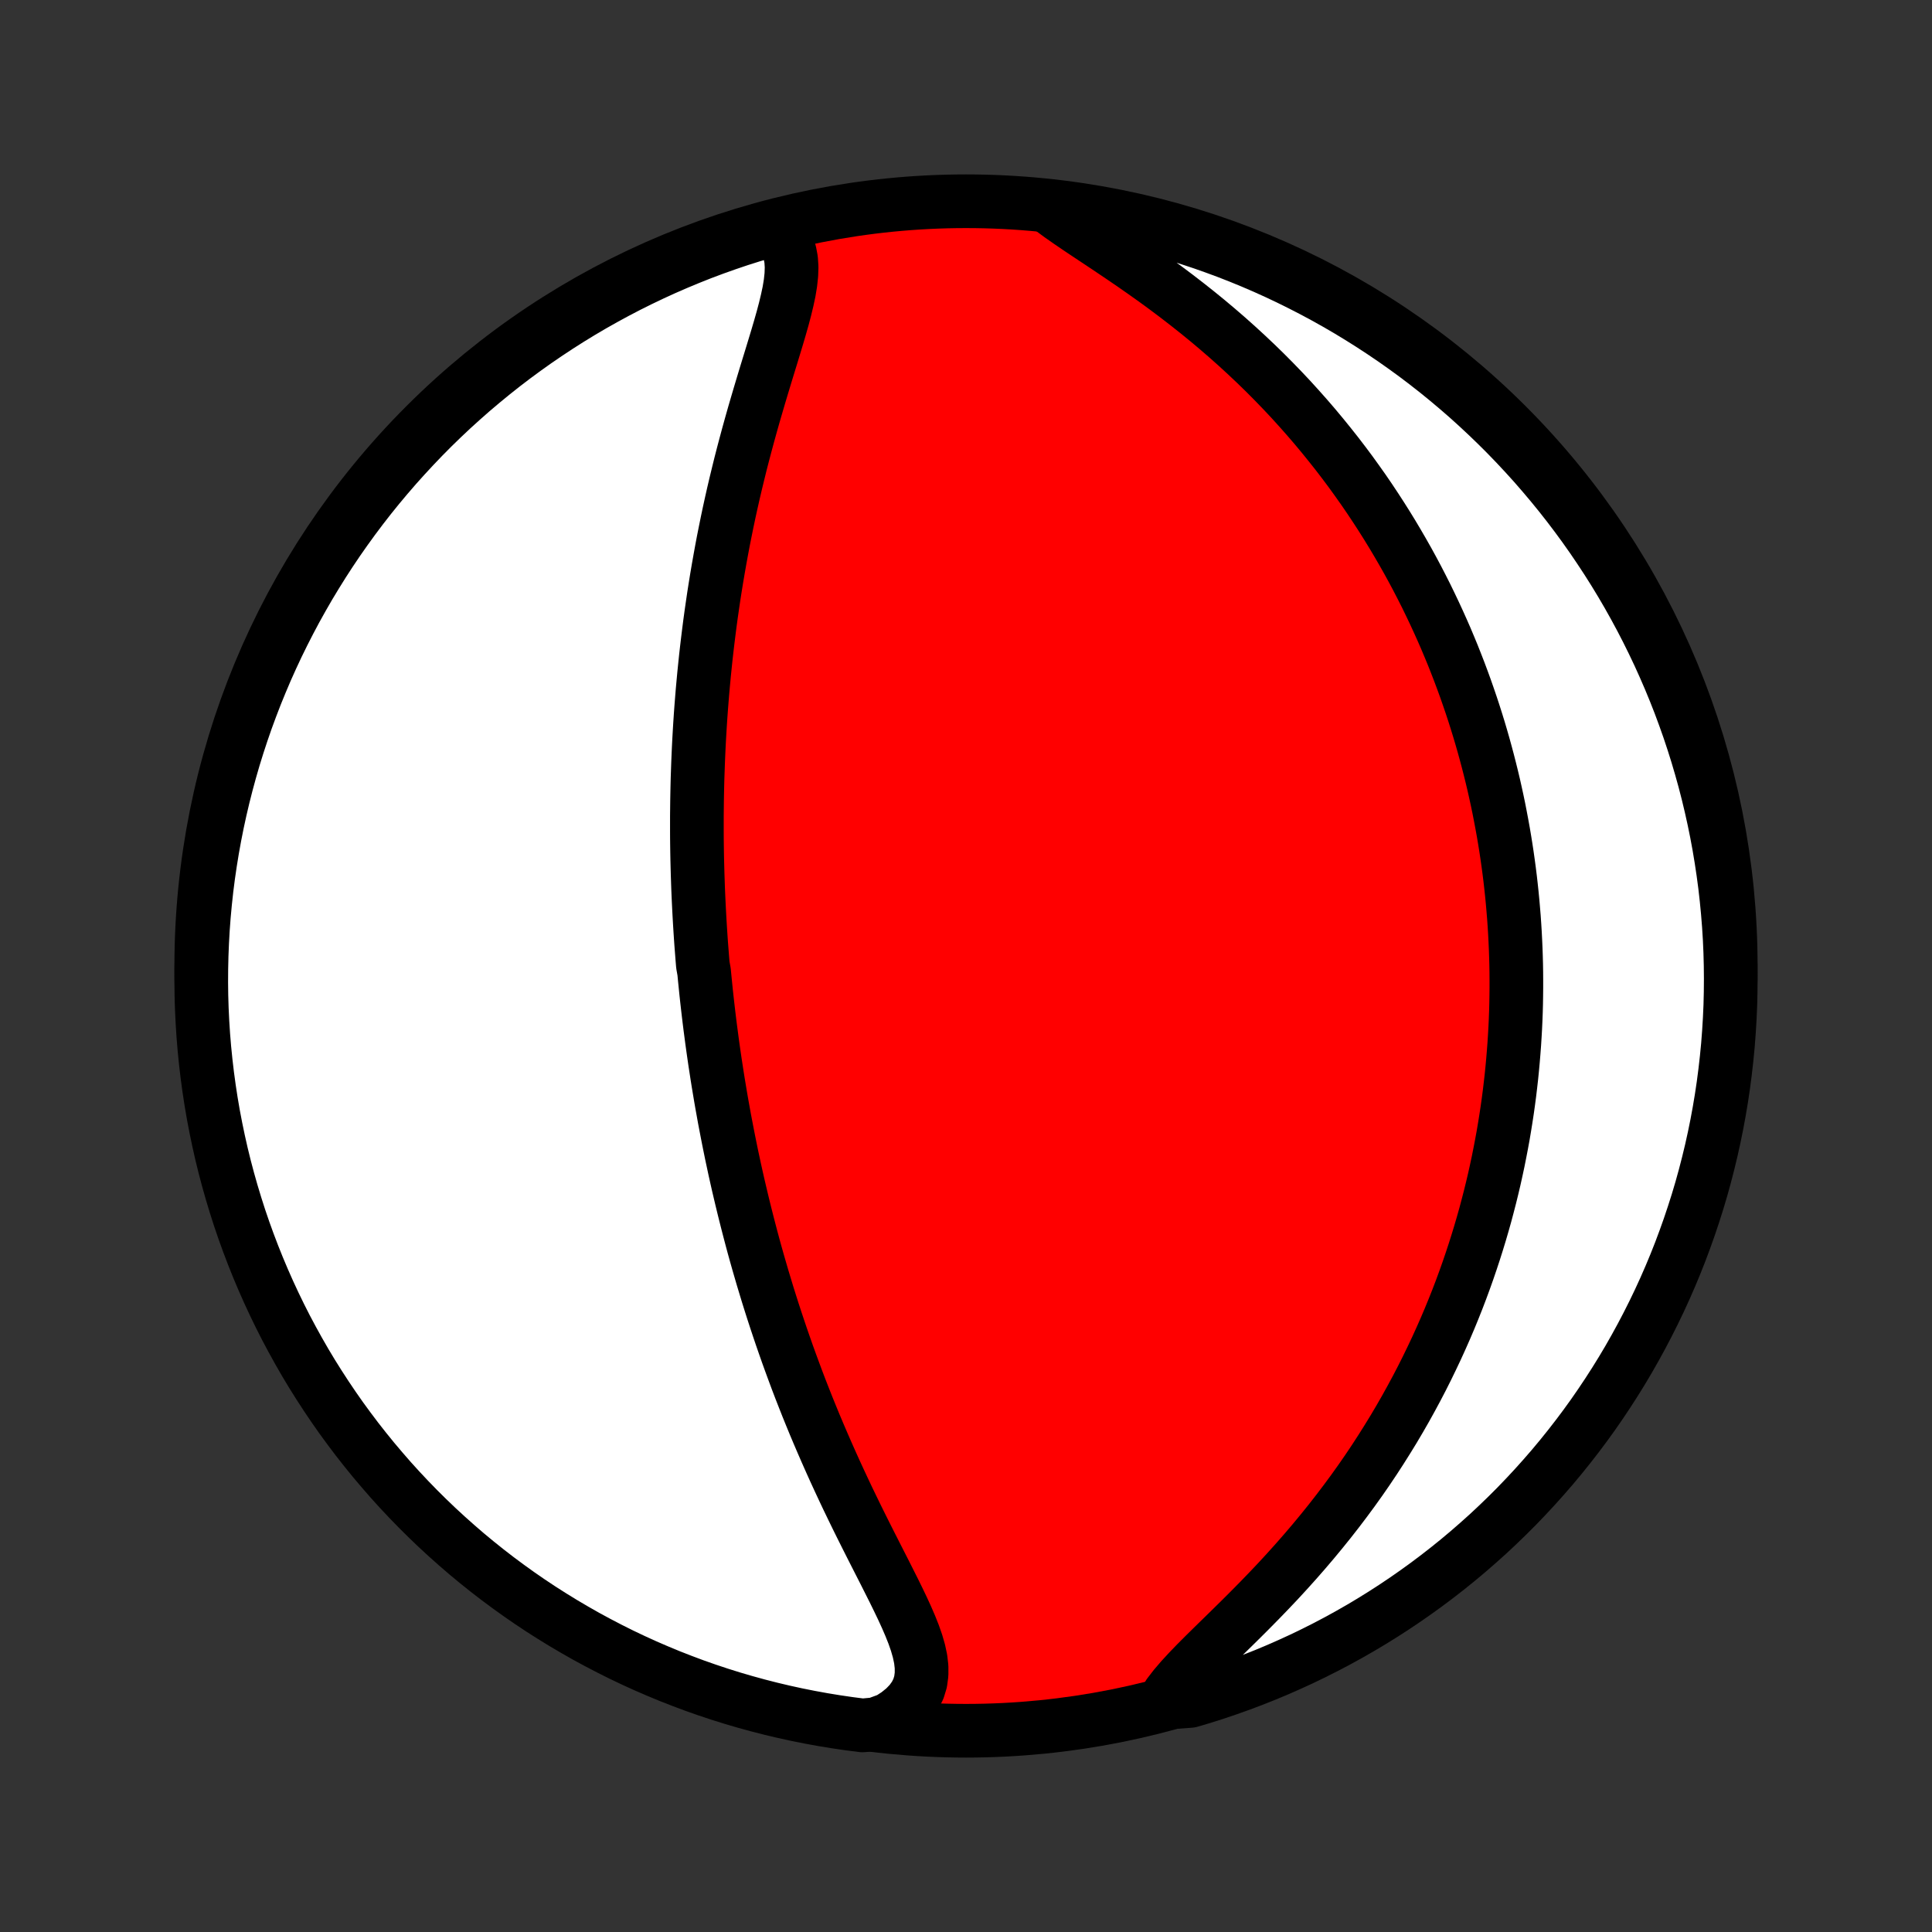 <?xml version="1.0" encoding="utf-8" standalone="no"?>
<!DOCTYPE svg PUBLIC "-//W3C//DTD SVG 1.1//EN"
  "http://www.w3.org/Graphics/SVG/1.1/DTD/svg11.dtd">
<!-- Created with matplotlib (http://matplotlib.org/) -->
<svg height="72pt" version="1.1" viewBox="0 0 72 72" width="72pt" xmlns="http://www.w3.org/2000/svg" xmlns:xlink="http://www.w3.org/1999/xlink">
 <rect x="0" y="0" width="72" height="72" fill="#333333" stroke="none"/>
 <defs>
  <style type="text/css">
*{stroke-linecap:butt;stroke-linejoin:round;}
  </style>
 </defs>
 <g id="figure_1">
  <g id="patch_1">
   <path d="
M0 72
L72 72
L72 0
L0 0
z
" style="fill:none;"/>
  </g>
  <g id="axes_1">
   <g id="PatchCollection_1">
    <defs>
     <path d="
M36 -7.5
C43.558 -7.5 50.808 -10.503 56.153 -15.848
C61.497 -21.192 64.5 -28.442 64.5 -36
C64.5 -43.558 61.497 -50.808 56.153 -56.153
C50.808 -61.497 43.558 -64.5 36 -64.5
C28.442 -64.5 21.192 -61.497 15.848 -56.153
C10.503 -50.808 7.5 -43.558 7.5 -36
C7.5 -28.442 10.503 -21.192 15.848 -15.848
C21.192 -10.503 28.442 -7.5 36 -7.5
z
" id="C0_0_a811fe30f3"/>
     <path d="
M28.834 -63.456
L29.049 -63.271
L29.219 -63.064
L29.346 -62.836
L29.433 -62.59
L29.483 -62.327
L29.501 -62.048
L29.491 -61.756
L29.458 -61.451
L29.406 -61.136
L29.337 -60.812
L29.257 -60.48
L29.167 -60.14
L29.069 -59.795
L28.966 -59.445
L28.859 -59.091
L28.75 -58.733
L28.639 -58.372
L28.528 -58.009
L28.418 -57.645
L28.308 -57.278
L28.2 -56.911
L28.093 -56.544
L27.989 -56.176
L27.887 -55.808
L27.788 -55.441
L27.691 -55.074
L27.597 -54.709
L27.507 -54.344
L27.419 -53.981
L27.334 -53.619
L27.253 -53.26
L27.174 -52.901
L27.099 -52.545
L27.027 -52.191
L26.957 -51.84
L26.891 -51.49
L26.828 -51.143
L26.767 -50.798
L26.709 -50.456
L26.654 -50.117
L26.601 -49.779
L26.552 -49.445
L26.504 -49.113
L26.459 -48.783
L26.417 -48.456
L26.377 -48.132
L26.339 -47.811
L26.303 -47.492
L26.27 -47.175
L26.238 -46.861
L26.209 -46.55
L26.181 -46.241
L26.156 -45.934
L26.132 -45.63
L26.11 -45.328
L26.09 -45.028
L26.072 -44.731
L26.055 -44.435
L26.04 -44.142
L26.027 -43.851
L26.015 -43.562
L26.005 -43.275
L25.995 -42.99
L25.988 -42.707
L25.982 -42.425
L25.977 -42.146
L25.974 -41.868
L25.971 -41.591
L25.971 -41.316
L25.971 -41.043
L25.972 -40.771
L25.975 -40.5
L25.979 -40.231
L25.984 -39.962
L25.991 -39.695
L25.998 -39.429
L26.007 -39.165
L26.016 -38.901
L26.027 -38.638
L26.039 -38.376
L26.052 -38.114
L26.066 -37.853
L26.081 -37.593
L26.097 -37.334
L26.114 -37.075
L26.132 -36.817
L26.152 -36.559
L26.172 -36.301
L26.193 -36.044
L26.239 -35.786
L26.264 -35.529
L26.29 -35.272
L26.316 -35.015
L26.344 -34.758
L26.373 -34.501
L26.403 -34.244
L26.434 -33.986
L26.466 -33.729
L26.5 -33.47
L26.534 -33.212
L26.57 -32.953
L26.607 -32.693
L26.645 -32.433
L26.685 -32.172
L26.725 -31.911
L26.767 -31.648
L26.811 -31.385
L26.855 -31.121
L26.901 -30.856
L26.949 -30.59
L26.997 -30.323
L27.048 -30.055
L27.1 -29.785
L27.153 -29.515
L27.208 -29.243
L27.264 -28.969
L27.323 -28.694
L27.382 -28.418
L27.444 -28.14
L27.507 -27.861
L27.573 -27.58
L27.64 -27.297
L27.709 -27.012
L27.78 -26.726
L27.853 -26.438
L27.928 -26.148
L28.005 -25.855
L28.084 -25.561
L28.166 -25.265
L28.25 -24.967
L28.337 -24.667
L28.425 -24.365
L28.517 -24.061
L28.61 -23.754
L28.707 -23.445
L28.806 -23.134
L28.908 -22.821
L29.013 -22.506
L29.12 -22.189
L29.231 -21.869
L29.344 -21.547
L29.461 -21.223
L29.581 -20.897
L29.703 -20.569
L29.829 -20.239
L29.959 -19.907
L30.091 -19.573
L30.227 -19.238
L30.366 -18.9
L30.509 -18.561
L30.655 -18.221
L30.804 -17.879
L30.956 -17.536
L31.111 -17.192
L31.27 -16.846
L31.431 -16.501
L31.595 -16.154
L31.762 -15.808
L31.931 -15.461
L32.102 -15.115
L32.275 -14.769
L32.449 -14.424
L32.624 -14.079
L32.798 -13.737
L32.972 -13.396
L33.143 -13.056
L33.312 -12.72
L33.476 -12.386
L33.634 -12.056
L33.784 -11.729
L33.923 -11.407
L34.049 -11.09
L34.158 -10.778
L34.246 -10.473
L34.31 -10.174
L34.344 -9.882
L34.344 -9.6
L34.307 -9.326
L34.227 -9.063
L34.101 -8.811
L33.929 -8.571
L33.711 -8.343
L33.447 -8.129
L33.14 -7.929
L32.636 -7.744
L32.142 -7.699
L31.65 -7.762
L31.159 -7.834
L30.67 -7.914
L30.182 -8.003
L29.696 -8.1
L29.212 -8.206
L28.73 -8.32
L28.25 -8.443
L27.773 -8.574
L27.298 -8.713
L26.825 -8.861
L26.356 -9.017
L25.889 -9.181
L25.426 -9.354
L24.965 -9.534
L24.509 -9.723
L24.055 -9.919
L23.605 -10.124
L23.159 -10.336
L22.717 -10.557
L22.279 -10.785
L21.845 -11.02
L21.416 -11.264
L20.991 -11.514
L20.57 -11.773
L20.154 -12.038
L19.743 -12.311
L19.337 -12.591
L18.936 -12.879
L18.54 -13.173
L18.15 -13.474
L17.765 -13.782
L17.385 -14.097
L17.012 -14.419
L16.644 -14.747
L16.281 -15.082
L15.925 -15.423
L15.575 -15.77
L15.232 -16.123
L14.894 -16.483
L14.563 -16.848
L14.239 -17.22
L13.921 -17.596
L13.61 -17.979
L13.305 -18.367
L13.008 -18.761
L12.717 -19.159
L12.434 -19.563
L12.158 -19.972
L11.889 -20.386
L11.627 -20.804
L11.373 -21.227
L11.127 -21.655
L10.888 -22.087
L10.656 -22.523
L10.433 -22.963
L10.217 -23.408
L10.009 -23.856
L9.809 -24.308
L9.617 -24.763
L9.433 -25.222
L9.257 -25.684
L9.089 -26.149
L8.929 -26.617
L8.778 -27.089
L8.635 -27.562
L8.5 -28.039
L8.373 -28.518
L8.255 -28.999
L8.146 -29.482
L8.045 -29.967
L7.952 -30.454
L7.868 -30.943
L7.793 -31.433
L7.726 -31.925
L7.668 -32.418
L7.618 -32.912
L7.577 -33.407
L7.545 -33.902
L7.521 -34.399
L7.506 -34.895
L7.5 -35.393
L7.503 -35.89
L7.514 -36.388
L7.534 -36.885
L7.562 -37.382
L7.599 -37.878
L7.645 -38.374
L7.699 -38.87
L7.762 -39.364
L7.834 -39.858
L7.914 -40.35
L8.003 -40.841
L8.1 -41.33
L8.206 -41.818
L8.32 -42.304
L8.443 -42.788
L8.574 -43.27
L8.713 -43.75
L8.861 -44.227
L9.017 -44.702
L9.181 -45.175
L9.354 -45.644
L9.534 -46.111
L9.723 -46.574
L9.919 -47.035
L10.124 -47.492
L10.336 -47.945
L10.557 -48.395
L10.785 -48.841
L11.02 -49.283
L11.264 -49.721
L11.514 -50.155
L11.773 -50.584
L12.038 -51.009
L12.311 -51.43
L12.591 -51.846
L12.879 -52.257
L13.173 -52.663
L13.474 -53.064
L13.782 -53.46
L14.097 -53.85
L14.419 -54.235
L14.747 -54.615
L15.082 -54.988
L15.423 -55.356
L15.77 -55.719
L16.123 -56.075
L16.483 -56.425
L16.848 -56.769
L17.22 -57.106
L17.596 -57.437
L17.979 -57.761
L18.367 -58.079
L18.761 -58.391
L19.159 -58.695
L19.563 -58.992
L19.972 -59.283
L20.386 -59.566
L20.804 -59.842
L21.227 -60.111
L21.655 -60.373
L22.087 -60.627
L22.523 -60.873
L22.963 -61.112
L23.408 -61.344
L23.856 -61.567
L24.308 -61.783
L24.763 -61.991
L25.222 -62.191
L25.684 -62.383
L26.149 -62.568
L26.617 -62.743
L27.089 -62.911
L27.562 -63.071
L28.039 -63.222
z
" id="C0_1_4fdac444bd"/>
     <path d="
M39.182 -64.214
L39.511 -63.971
L39.863 -63.725
L40.232 -63.474
L40.615 -63.219
L41.008 -62.958
L41.408 -62.691
L41.812 -62.419
L42.218 -62.142
L42.624 -61.858
L43.03 -61.57
L43.432 -61.276
L43.831 -60.977
L44.224 -60.674
L44.613 -60.366
L44.995 -60.055
L45.371 -59.739
L45.74 -59.42
L46.101 -59.098
L46.455 -58.773
L46.801 -58.446
L47.139 -58.117
L47.469 -57.785
L47.791 -57.452
L48.105 -57.118
L48.41 -56.782
L48.708 -56.446
L48.998 -56.109
L49.279 -55.772
L49.553 -55.434
L49.82 -55.097
L50.078 -54.76
L50.33 -54.423
L50.573 -54.086
L50.81 -53.751
L51.04 -53.415
L51.262 -53.081
L51.478 -52.748
L51.688 -52.415
L51.891 -52.084
L52.087 -51.754
L52.278 -51.425
L52.463 -51.098
L52.642 -50.771
L52.815 -50.447
L52.982 -50.123
L53.145 -49.801
L53.301 -49.48
L53.453 -49.161
L53.6 -48.843
L53.742 -48.527
L53.88 -48.212
L54.012 -47.898
L54.141 -47.586
L54.264 -47.275
L54.384 -46.966
L54.499 -46.658
L54.611 -46.351
L54.718 -46.045
L54.822 -45.741
L54.922 -45.438
L55.018 -45.136
L55.111 -44.835
L55.2 -44.535
L55.286 -44.236
L55.368 -43.938
L55.447 -43.642
L55.523 -43.345
L55.596 -43.05
L55.666 -42.756
L55.732 -42.462
L55.796 -42.169
L55.857 -41.876
L55.914 -41.584
L55.969 -41.293
L56.022 -41.002
L56.071 -40.712
L56.118 -40.421
L56.162 -40.131
L56.203 -39.842
L56.242 -39.552
L56.278 -39.262
L56.311 -38.973
L56.342 -38.683
L56.37 -38.394
L56.395 -38.104
L56.419 -37.814
L56.439 -37.524
L56.457 -37.233
L56.472 -36.942
L56.485 -36.651
L56.495 -36.359
L56.503 -36.066
L56.508 -35.773
L56.51 -35.479
L56.51 -35.184
L56.507 -34.889
L56.502 -34.592
L56.494 -34.295
L56.483 -33.997
L56.469 -33.697
L56.452 -33.397
L56.433 -33.095
L56.41 -32.791
L56.385 -32.487
L56.357 -32.181
L56.326 -31.874
L56.291 -31.565
L56.254 -31.255
L56.213 -30.943
L56.169 -30.629
L56.121 -30.314
L56.07 -29.997
L56.016 -29.677
L55.957 -29.357
L55.895 -29.034
L55.83 -28.709
L55.76 -28.382
L55.687 -28.053
L55.609 -27.722
L55.527 -27.389
L55.44 -27.053
L55.35 -26.715
L55.254 -26.375
L55.154 -26.033
L55.049 -25.689
L54.939 -25.342
L54.824 -24.993
L54.704 -24.642
L54.578 -24.288
L54.447 -23.932
L54.31 -23.574
L54.167 -23.214
L54.018 -22.851
L53.863 -22.487
L53.701 -22.12
L53.533 -21.751
L53.358 -21.381
L53.177 -21.008
L52.989 -20.634
L52.793 -20.258
L52.59 -19.881
L52.38 -19.502
L52.162 -19.122
L51.937 -18.741
L51.703 -18.36
L51.462 -17.977
L51.214 -17.595
L50.957 -17.212
L50.692 -16.829
L50.419 -16.447
L50.138 -16.066
L49.849 -15.685
L49.553 -15.306
L49.249 -14.929
L48.938 -14.553
L48.62 -14.18
L48.296 -13.81
L47.966 -13.443
L47.631 -13.079
L47.291 -12.72
L46.948 -12.365
L46.603 -12.015
L46.258 -11.67
L45.914 -11.331
L45.573 -10.997
L45.238 -10.67
L44.913 -10.35
L44.599 -10.036
L44.303 -9.729
L44.027 -9.43
L43.777 -9.138
L43.557 -8.853
L43.879 -8.575
L44.355 -8.611
L44.83 -8.752
L45.301 -8.902
L45.77 -9.061
L46.236 -9.227
L46.699 -9.402
L47.158 -9.584
L47.614 -9.775
L48.066 -9.974
L48.515 -10.18
L48.96 -10.395
L49.401 -10.617
L49.838 -10.847
L50.271 -11.085
L50.699 -11.33
L51.123 -11.583
L51.542 -11.843
L51.957 -12.111
L52.367 -12.386
L52.771 -12.668
L53.171 -12.957
L53.565 -13.253
L53.954 -13.556
L54.338 -13.866
L54.716 -14.183
L55.088 -14.507
L55.455 -14.836
L55.815 -15.173
L56.169 -15.515
L56.518 -15.864
L56.86 -16.22
L57.196 -16.581
L57.525 -16.948
L57.848 -17.32
L58.164 -17.699
L58.473 -18.083
L58.776 -18.473
L59.071 -18.867
L59.36 -19.267
L59.641 -19.673
L59.915 -20.083
L60.182 -20.498
L60.442 -20.918
L60.694 -21.342
L60.938 -21.771
L61.175 -22.204
L61.404 -22.641
L61.626 -23.083
L61.84 -23.528
L62.046 -23.977
L62.244 -24.43
L62.434 -24.886
L62.616 -25.346
L62.789 -25.809
L62.955 -26.275
L63.112 -26.744
L63.262 -27.216
L63.403 -27.69
L63.535 -28.167
L63.659 -28.647
L63.775 -29.128
L63.882 -29.612
L63.981 -30.098
L64.071 -30.585
L64.153 -31.075
L64.226 -31.565
L64.29 -32.057
L64.346 -32.55
L64.394 -33.045
L64.432 -33.54
L64.462 -34.036
L64.484 -34.532
L64.496 -35.029
L64.5 -35.527
L64.495 -36.024
L64.482 -36.521
L64.46 -37.019
L64.429 -37.516
L64.389 -38.012
L64.341 -38.508
L64.285 -39.003
L64.219 -39.497
L64.145 -39.99
L64.063 -40.482
L63.972 -40.973
L63.872 -41.462
L63.764 -41.949
L63.648 -42.434
L63.523 -42.918
L63.389 -43.4
L63.248 -43.879
L63.098 -44.355
L62.94 -44.83
L62.773 -45.301
L62.599 -45.77
L62.416 -46.236
L62.225 -46.699
L62.026 -47.158
L61.82 -47.614
L61.605 -48.066
L61.383 -48.515
L61.153 -48.96
L60.915 -49.401
L60.67 -49.838
L60.417 -50.271
L60.157 -50.699
L59.889 -51.123
L59.614 -51.542
L59.332 -51.957
L59.043 -52.367
L58.747 -52.771
L58.444 -53.171
L58.134 -53.565
L57.817 -53.954
L57.493 -54.338
L57.164 -54.716
L56.827 -55.088
L56.484 -55.455
L56.136 -55.815
L55.781 -56.169
L55.419 -56.518
L55.052 -56.86
L54.68 -57.196
L54.301 -57.525
L53.917 -57.848
L53.528 -58.164
L53.133 -58.473
L52.733 -58.776
L52.327 -59.071
L51.917 -59.36
L51.502 -59.641
L51.082 -59.915
L50.658 -60.182
L50.229 -60.442
L49.796 -60.694
L49.359 -60.938
L48.917 -61.175
L48.472 -61.404
L48.023 -61.626
L47.57 -61.84
L47.114 -62.046
L46.654 -62.244
L46.191 -62.434
L45.725 -62.616
L45.256 -62.789
L44.784 -62.955
L44.31 -63.112
L43.833 -63.262
L43.353 -63.403
L42.871 -63.535
L42.388 -63.659
L41.902 -63.775
L41.414 -63.882
L40.925 -63.981
L40.435 -64.071
L39.943 -64.153
z
" id="C0_2_d609f5148f"/>
    </defs>
    <g clip-path="url(#p1bffca34e9)">
     <use style="fill:#ff0000;stroke:#000000;stroke-width:2.0;" x="0.0" xlink:href="#C0_0_a811fe30f3" y="72.0"/>
    </g>
    <g clip-path="url(#p1bffca34e9)">
     <use style="fill:#ffffff;stroke:#000000;stroke-width:2.0;" x="0.0" xlink:href="#C0_1_4fdac444bd" y="72.0"/>
    </g>
    <g clip-path="url(#p1bffca34e9)">
     <use style="fill:#ffffff;stroke:#000000;stroke-width:2.0;" x="0.0" xlink:href="#C0_2_d609f5148f" y="72.0"/>
    </g>
   </g>
  </g>
 </g>
 <defs>
  <clipPath id="p1bffca34e9">
   <rect height="72.0" width="72.0" x="0.0" y="0.0"/>
  </clipPath>
 </defs>
</svg>
